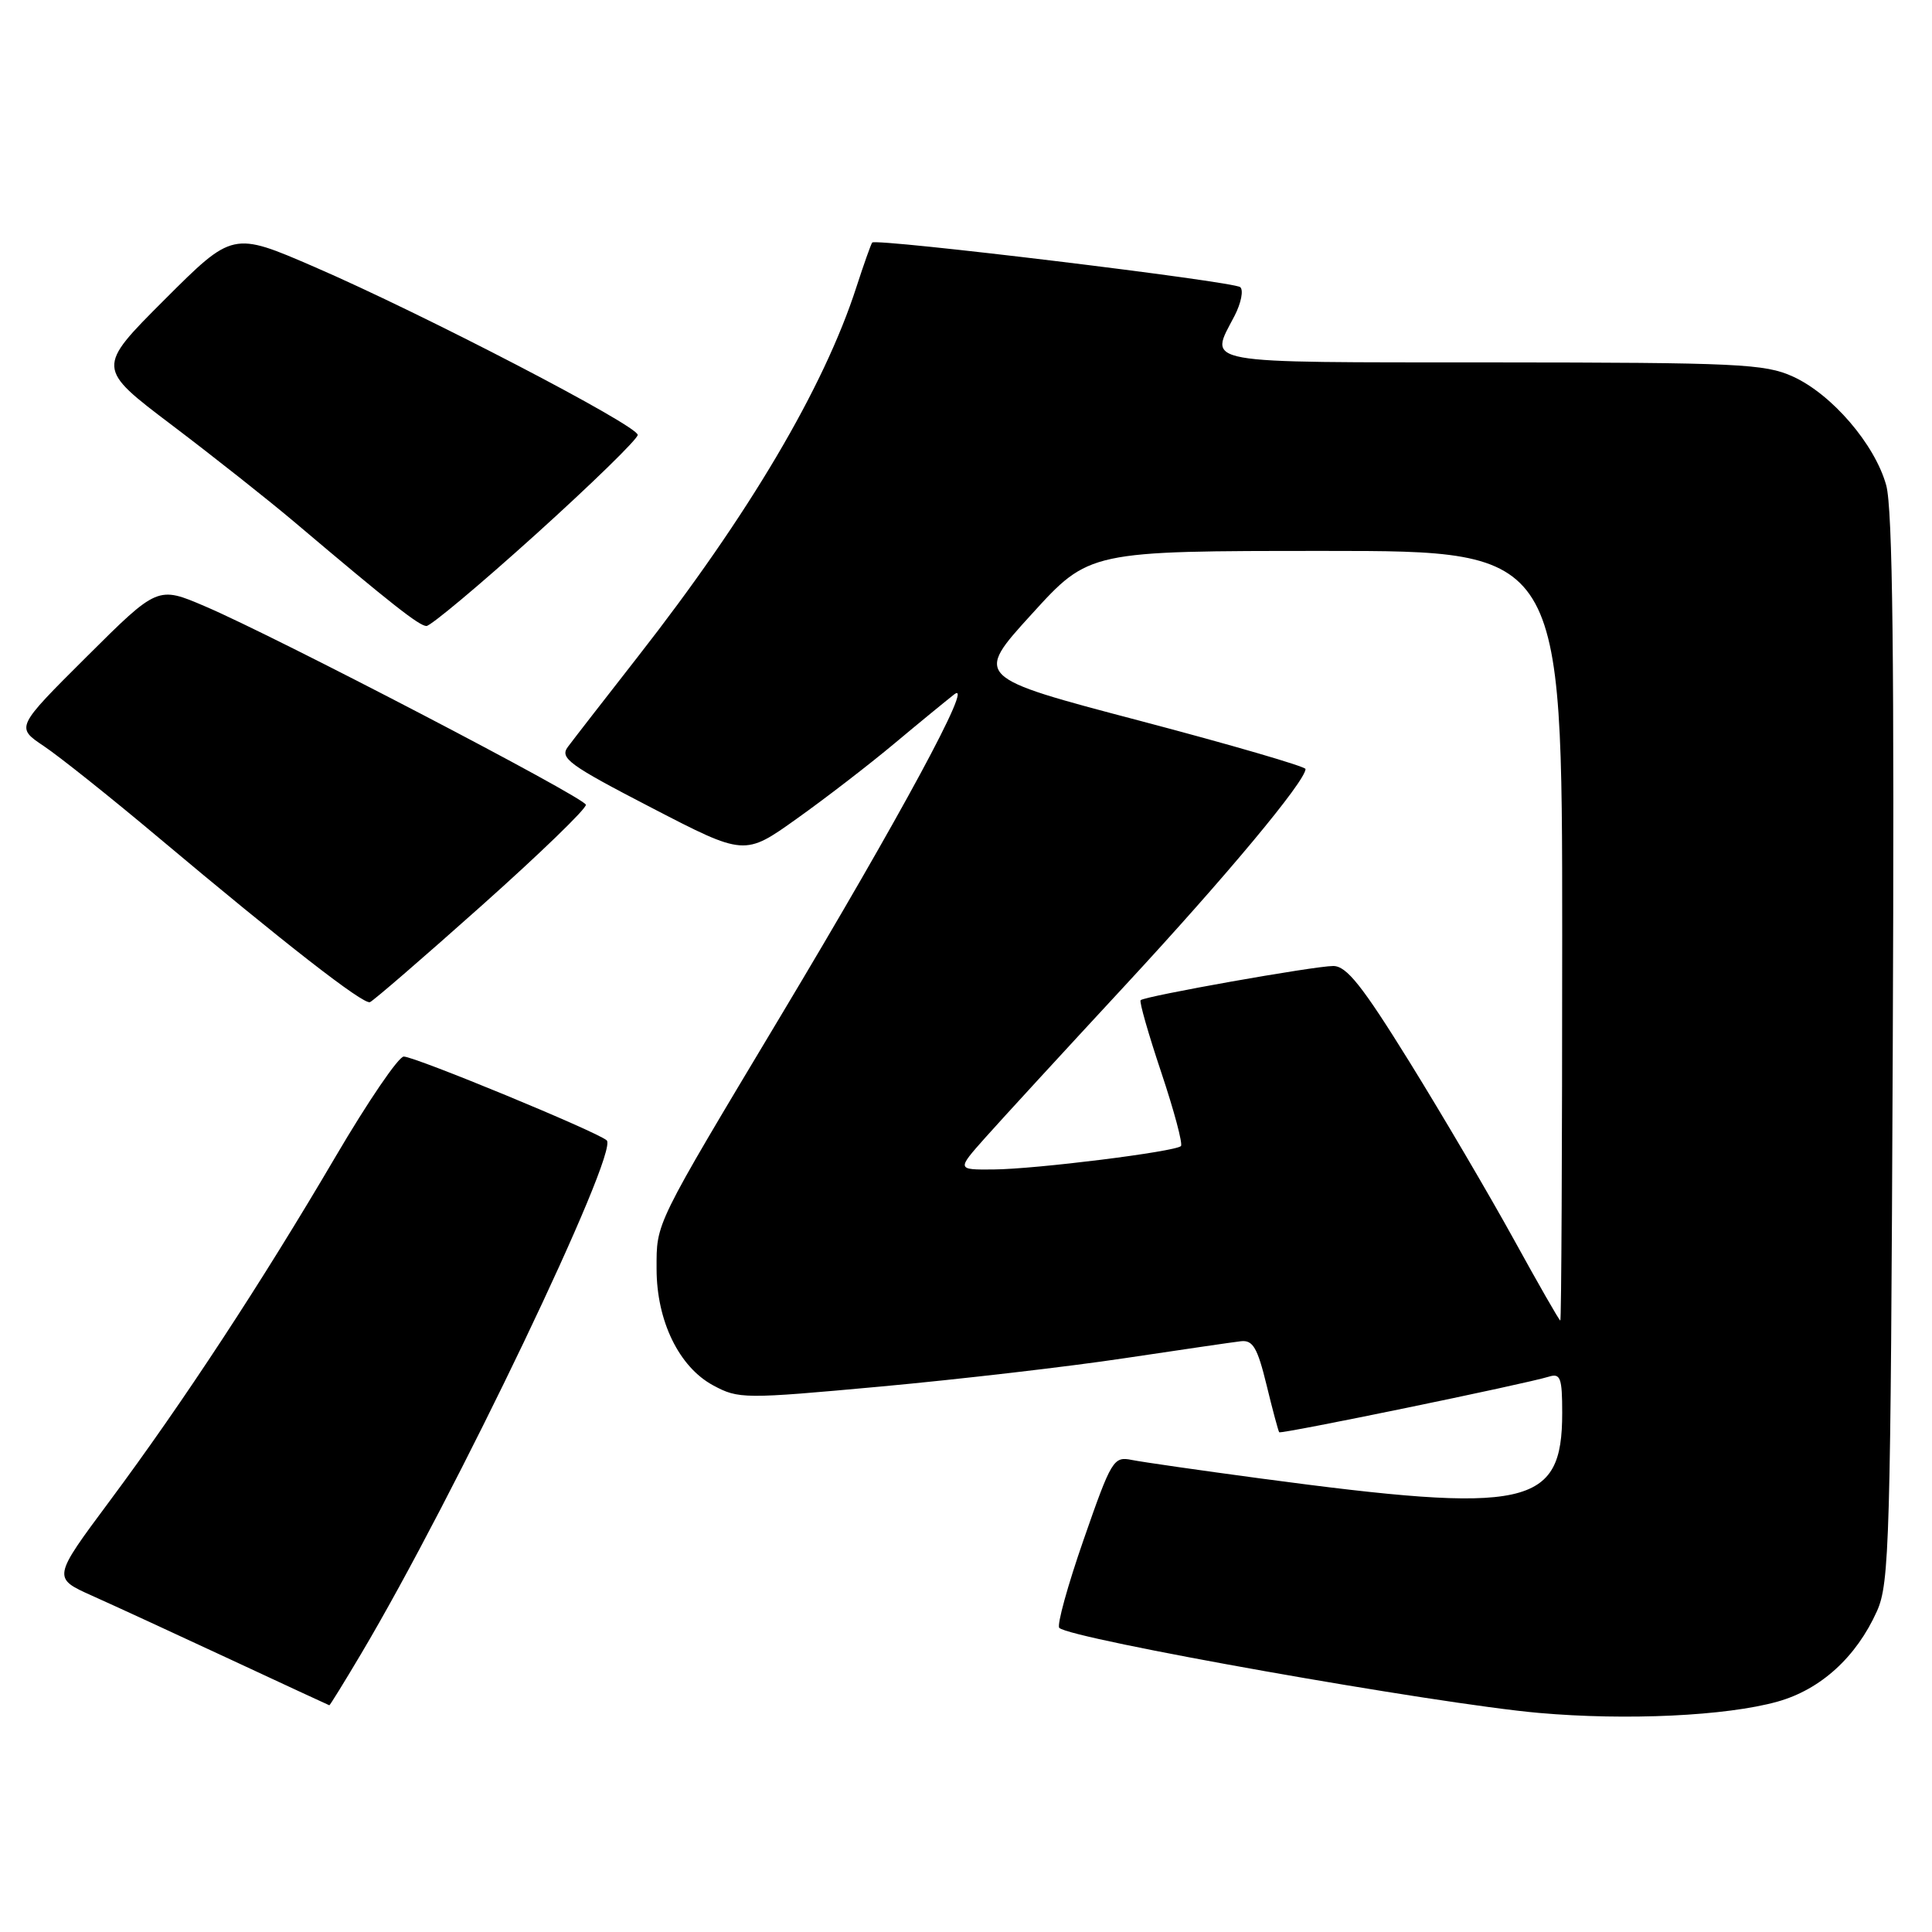 <?xml version="1.0" encoding="UTF-8" standalone="no"?>
<!DOCTYPE svg PUBLIC "-//W3C//DTD SVG 1.1//EN" "http://www.w3.org/Graphics/SVG/1.1/DTD/svg11.dtd" >
<svg xmlns="http://www.w3.org/2000/svg" xmlns:xlink="http://www.w3.org/1999/xlink" version="1.1" viewBox="0 0 256 256">
 <g >
 <path fill="currentColor"
d=" M 235.51 225.48 C 241.24 223.88 245.96 219.59 248.70 213.50 C 250.37 209.79 250.52 204.37 250.80 139.00 C 251.02 87.40 250.79 67.37 249.93 64.29 C 248.43 58.87 242.72 52.23 237.56 49.89 C 233.86 48.21 230.32 48.04 197.75 48.02 C 158.34 48.00 160.22 48.34 163.59 41.84 C 164.46 40.15 164.79 38.45 164.34 38.05 C 163.44 37.28 116.09 31.55 115.57 32.14 C 115.41 32.34 114.47 34.98 113.49 38.00 C 109.18 51.37 99.21 68.23 84.50 87.04 C 80.10 92.67 75.94 98.03 75.25 98.96 C 74.13 100.45 75.36 101.35 86.33 107.03 C 98.66 113.42 98.66 113.42 105.58 108.48 C 109.39 105.77 115.20 101.29 118.51 98.52 C 121.81 95.76 125.39 92.83 126.45 92.00 C 129.17 89.89 119.39 108.01 103.42 134.66 C 86.61 162.72 87.00 161.92 87.00 168.13 C 87.00 175.02 89.97 181.13 94.50 183.57 C 97.87 185.38 98.54 185.39 116.74 183.72 C 127.06 182.77 141.57 181.09 149.00 179.97 C 156.43 178.86 163.37 177.84 164.43 177.72 C 166.01 177.54 166.62 178.58 167.82 183.50 C 168.62 186.80 169.38 189.62 169.50 189.78 C 169.72 190.06 202.11 183.39 205.25 182.41 C 206.77 181.94 207.00 182.58 207.00 187.21 C 207.00 199.69 202.53 200.66 167.00 195.90 C 159.03 194.83 151.36 193.73 149.97 193.45 C 147.55 192.96 147.27 193.42 143.59 204.00 C 141.47 210.09 140.02 215.35 140.36 215.70 C 141.84 217.17 190.37 225.78 203.90 226.97 C 215.55 228.00 228.74 227.37 235.51 225.48 Z  M 47.83 219.17 C 60.20 198.36 82.09 152.59 80.39 151.10 C 79.10 149.95 54.98 140.00 53.50 140.00 C 52.81 140.00 48.75 145.96 44.47 153.25 C 34.66 169.96 24.23 185.86 14.52 198.91 C 6.95 209.09 6.95 209.09 12.22 211.45 C 15.13 212.75 23.35 216.54 30.50 219.87 C 37.65 223.20 43.56 225.94 43.64 225.96 C 43.71 225.98 45.60 222.93 47.83 219.17 Z  M 63.82 120.00 C 71.53 113.12 77.75 107.11 77.63 106.63 C 77.39 105.63 36.56 84.35 27.19 80.35 C 20.89 77.65 20.89 77.65 11.49 87.01 C 2.09 96.37 2.09 96.37 5.79 98.85 C 7.83 100.21 14.68 105.67 21.00 110.98 C 37.72 125.02 48.13 133.13 49.02 132.79 C 49.45 132.63 56.11 126.88 63.82 120.00 Z  M 71.00 70.80 C 78.42 64.10 84.50 58.17 84.50 57.63 C 84.50 56.38 56.13 41.63 41.67 35.37 C 30.84 30.68 30.84 30.68 21.80 39.71 C 12.76 48.75 12.76 48.75 22.79 56.34 C 28.31 60.52 35.63 66.31 39.07 69.22 C 51.86 80.04 55.53 82.92 56.50 82.95 C 57.05 82.96 63.58 77.50 71.00 70.80 Z  M 200.59 164.23 C 197.34 158.33 191.13 147.76 186.79 140.75 C 180.49 130.59 178.43 128.00 176.66 128.00 C 174.15 128.00 151.70 131.99 151.14 132.53 C 150.94 132.73 152.18 137.04 153.88 142.12 C 155.58 147.20 156.75 151.58 156.48 151.86 C 155.72 152.61 137.22 154.92 131.63 154.96 C 126.77 155.00 126.77 155.00 130.55 150.75 C 132.63 148.41 141.00 139.30 149.15 130.50 C 162.46 116.13 172.96 103.53 172.99 101.90 C 173.00 101.57 163.12 98.69 151.05 95.51 C 129.09 89.73 129.09 89.73 136.71 81.37 C 144.32 73.00 144.32 73.00 175.66 73.00 C 207.00 73.00 207.00 73.00 207.00 124.00 C 207.00 152.05 206.89 174.99 206.75 174.98 C 206.61 174.98 203.84 170.14 200.59 164.23 Z "/>
</g>
</svg>